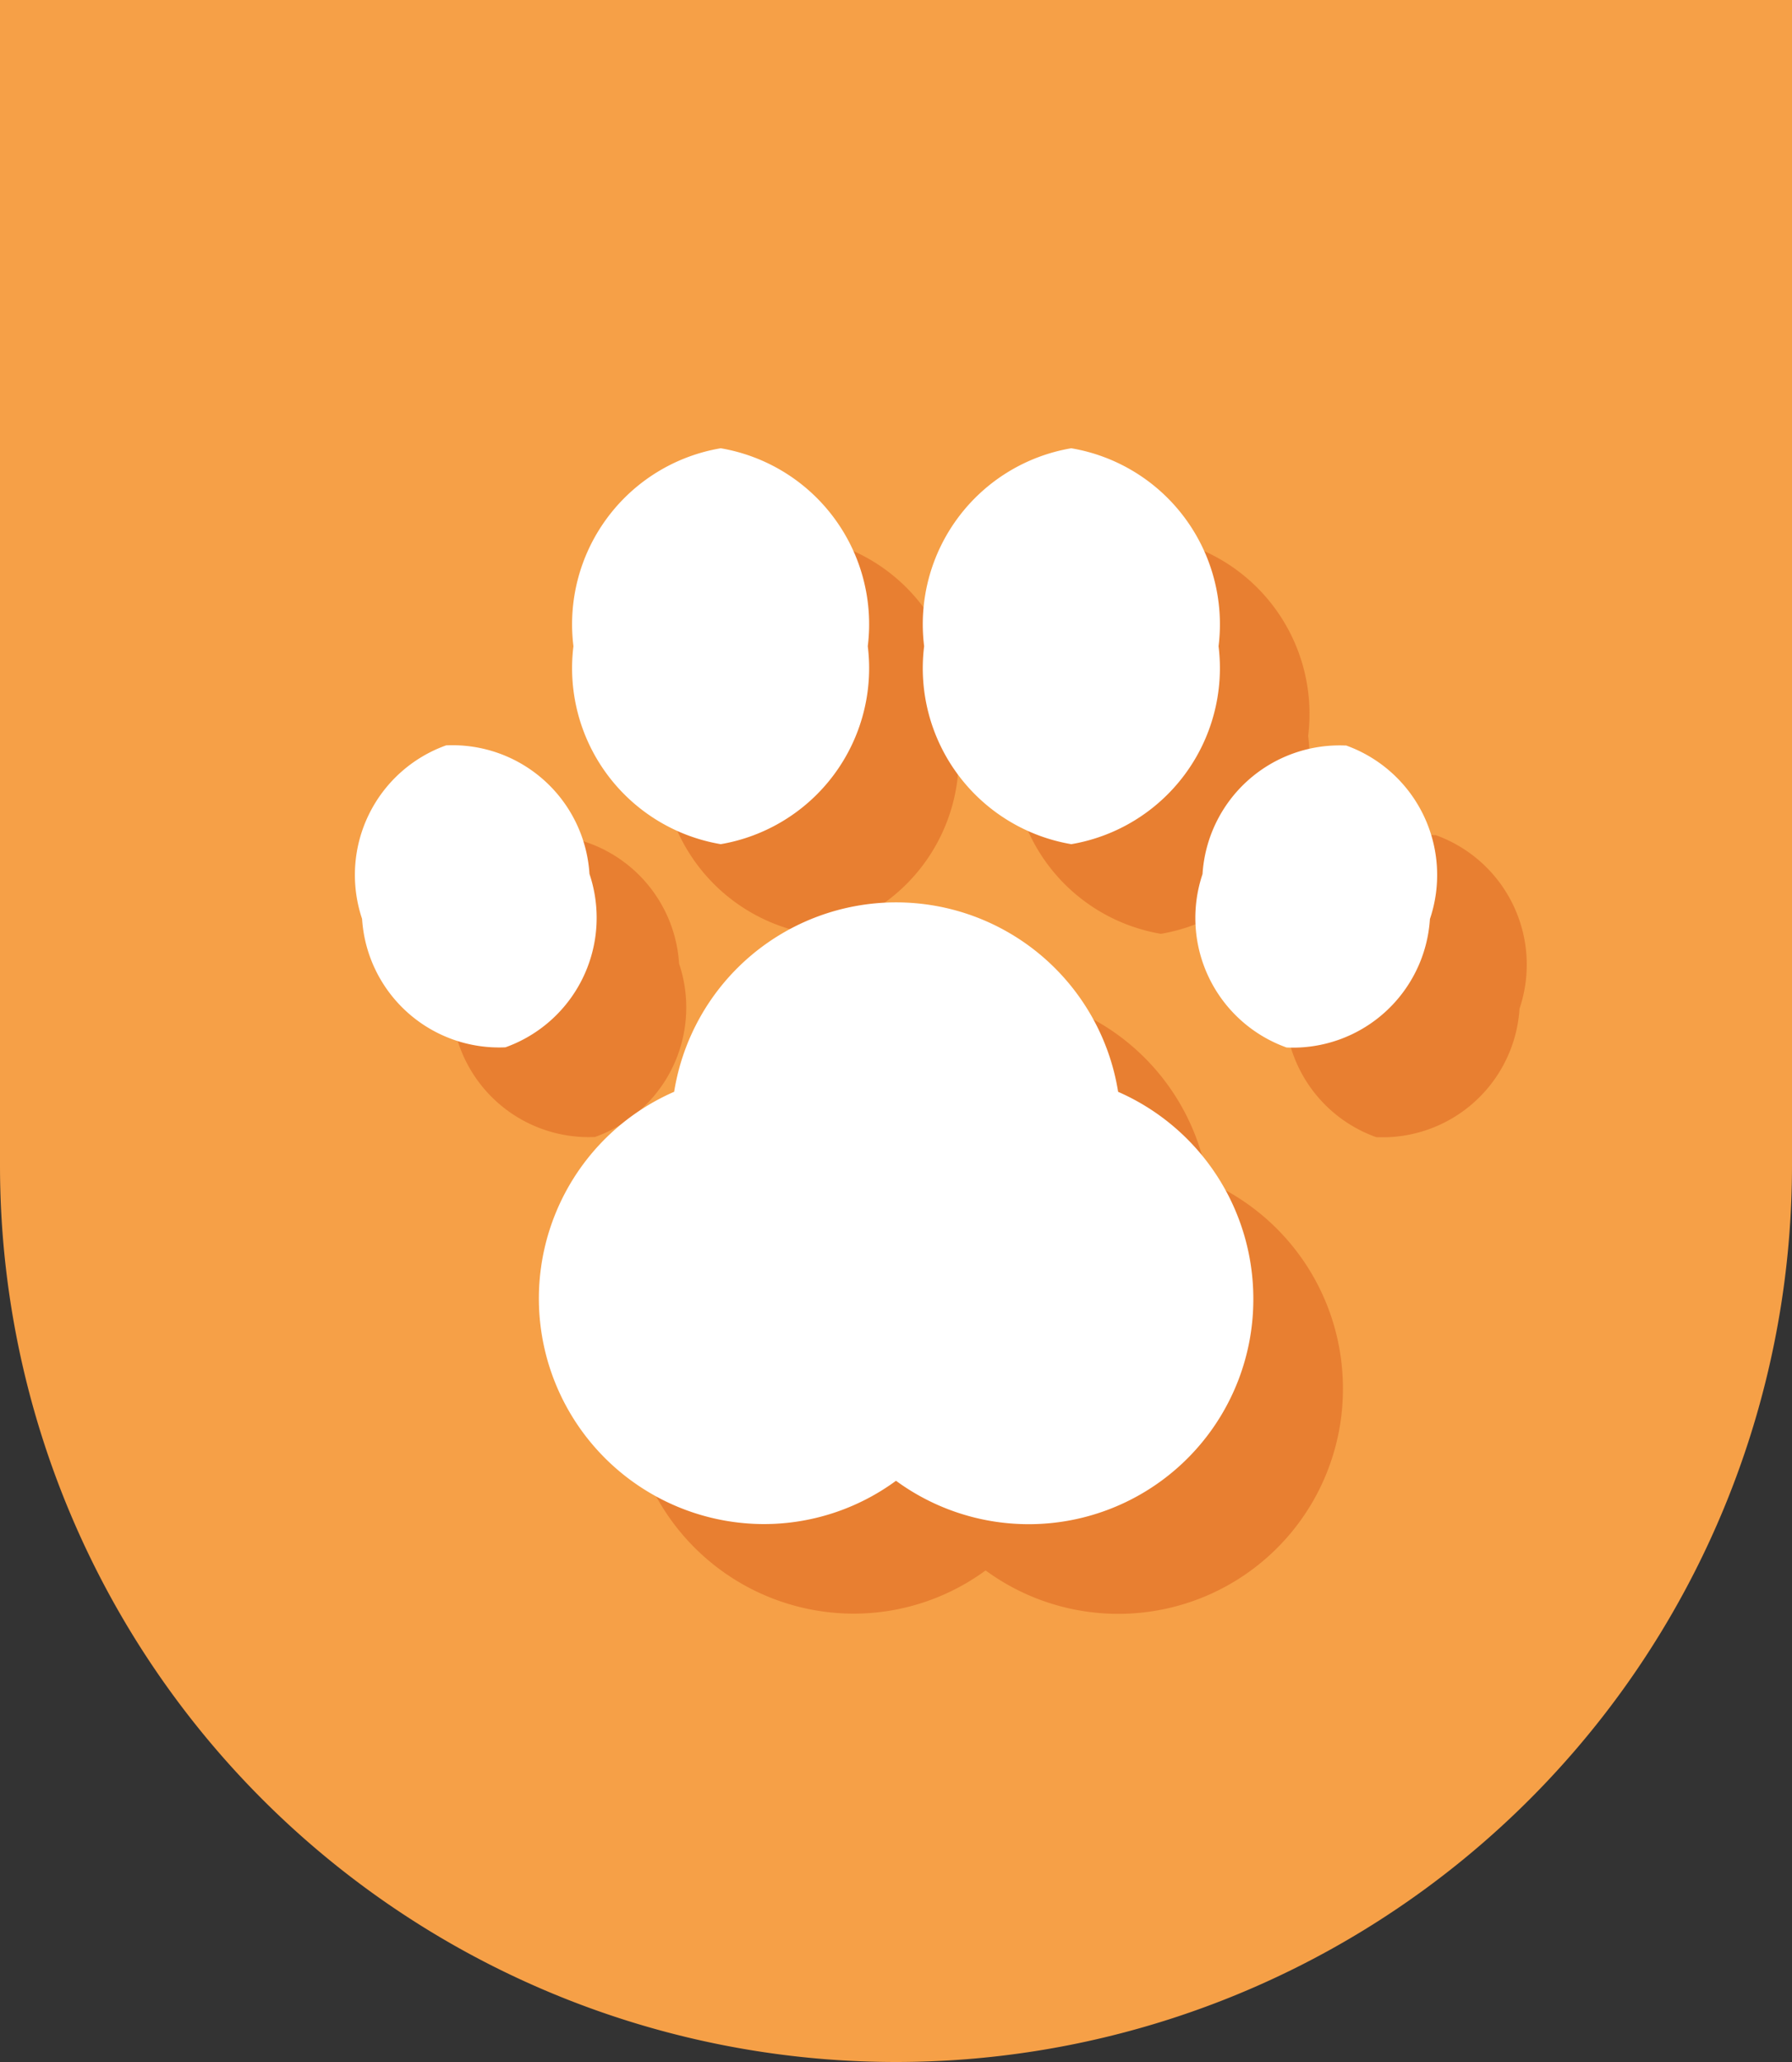 <svg id="icon_mem_profe" xmlns="http://www.w3.org/2000/svg" width="20" height="23" viewBox="0 0 20 23">
  <rect x="0" y="0" width="20" height="23" fill="#333333" stroke="none"/>
  <defs>
    <style>
      .cls-1 {
        fill: #f6a047;
      }

      .cls-1, .cls-2, .cls-3 {
        fill-rule: evenodd;
      }

      .cls-2 {
        fill: #e87f31;
      }

      .cls-3 {
        fill: #fff;
      }
    </style>
  </defs>
  <path id="Rounded_Rectangle_2" data-name="Rounded Rectangle 2" class="cls-1" d="M10-92A10,10,0,0,1,20-82V13A10,10,0,0,1,0,13V-82A10,10,0,0,1,10-92Zm-39-33H99V0H-29V-125Z"/>
  <path id="icon_basicInf_copy_2" data-name="icon_basicInf copy 2" class="cls-2" d="M9.044,10.416a1.991,1.991,0,0,0,1.641-2.208A1.991,1.991,0,0,0,9.044,6,1.991,1.991,0,0,0,7.4,8.208,1.991,1.991,0,0,0,9.044,10.416Zm3.913,0A1.992,1.992,0,0,0,14.6,8.208,1.991,1.991,0,0,0,12.956,6a1.991,1.991,0,0,0-1.642,2.208A1.991,1.991,0,0,0,12.956,10.416Zm3.064-1.1a1.532,1.532,0,0,0-1.6,1.434,1.534,1.534,0,0,0,.938,1.934,1.532,1.532,0,0,0,1.6-1.433A1.535,1.535,0,0,0,16.02,9.314ZM7.579,10.748a1.532,1.532,0,0,0-1.6-1.434,1.535,1.535,0,0,0-.938,1.935,1.532,1.532,0,0,0,1.6,1.433A1.534,1.534,0,0,0,7.579,10.748Zm5.9,2.429a2.509,2.509,0,0,0-4.955,0,2.516,2.516,0,0,0,1,4.822A2.493,2.493,0,0,0,11,17.517a2.507,2.507,0,0,0,3.988-2.032A2.519,2.519,0,0,0,13.478,13.178Z"/>
  <path id="icon_basicInf_copy" data-name="icon_basicInf copy" class="cls-3" d="M8.044,9.416A1.991,1.991,0,0,0,9.685,7.208,1.991,1.991,0,0,0,8.044,5,1.991,1.991,0,0,0,6.4,7.208,1.991,1.991,0,0,0,8.044,9.416Zm3.913,0A1.992,1.992,0,0,0,13.6,7.208,1.991,1.991,0,0,0,11.956,5a1.991,1.991,0,0,0-1.642,2.208A1.991,1.991,0,0,0,11.956,9.416Zm3.064-1.1a1.532,1.532,0,0,0-1.6,1.434,1.534,1.534,0,0,0,.938,1.934,1.532,1.532,0,0,0,1.6-1.433A1.535,1.535,0,0,0,15.02,8.314ZM6.579,9.748a1.532,1.532,0,0,0-1.6-1.434,1.535,1.535,0,0,0-.938,1.935,1.532,1.532,0,0,0,1.6,1.433A1.534,1.534,0,0,0,6.579,9.748Zm5.9,2.43a2.509,2.509,0,0,0-4.955,0,2.516,2.516,0,0,0,1,4.822A2.493,2.493,0,0,0,10,16.517a2.507,2.507,0,0,0,3.988-2.032A2.519,2.519,0,0,0,12.478,12.178Z"/>
</svg>
